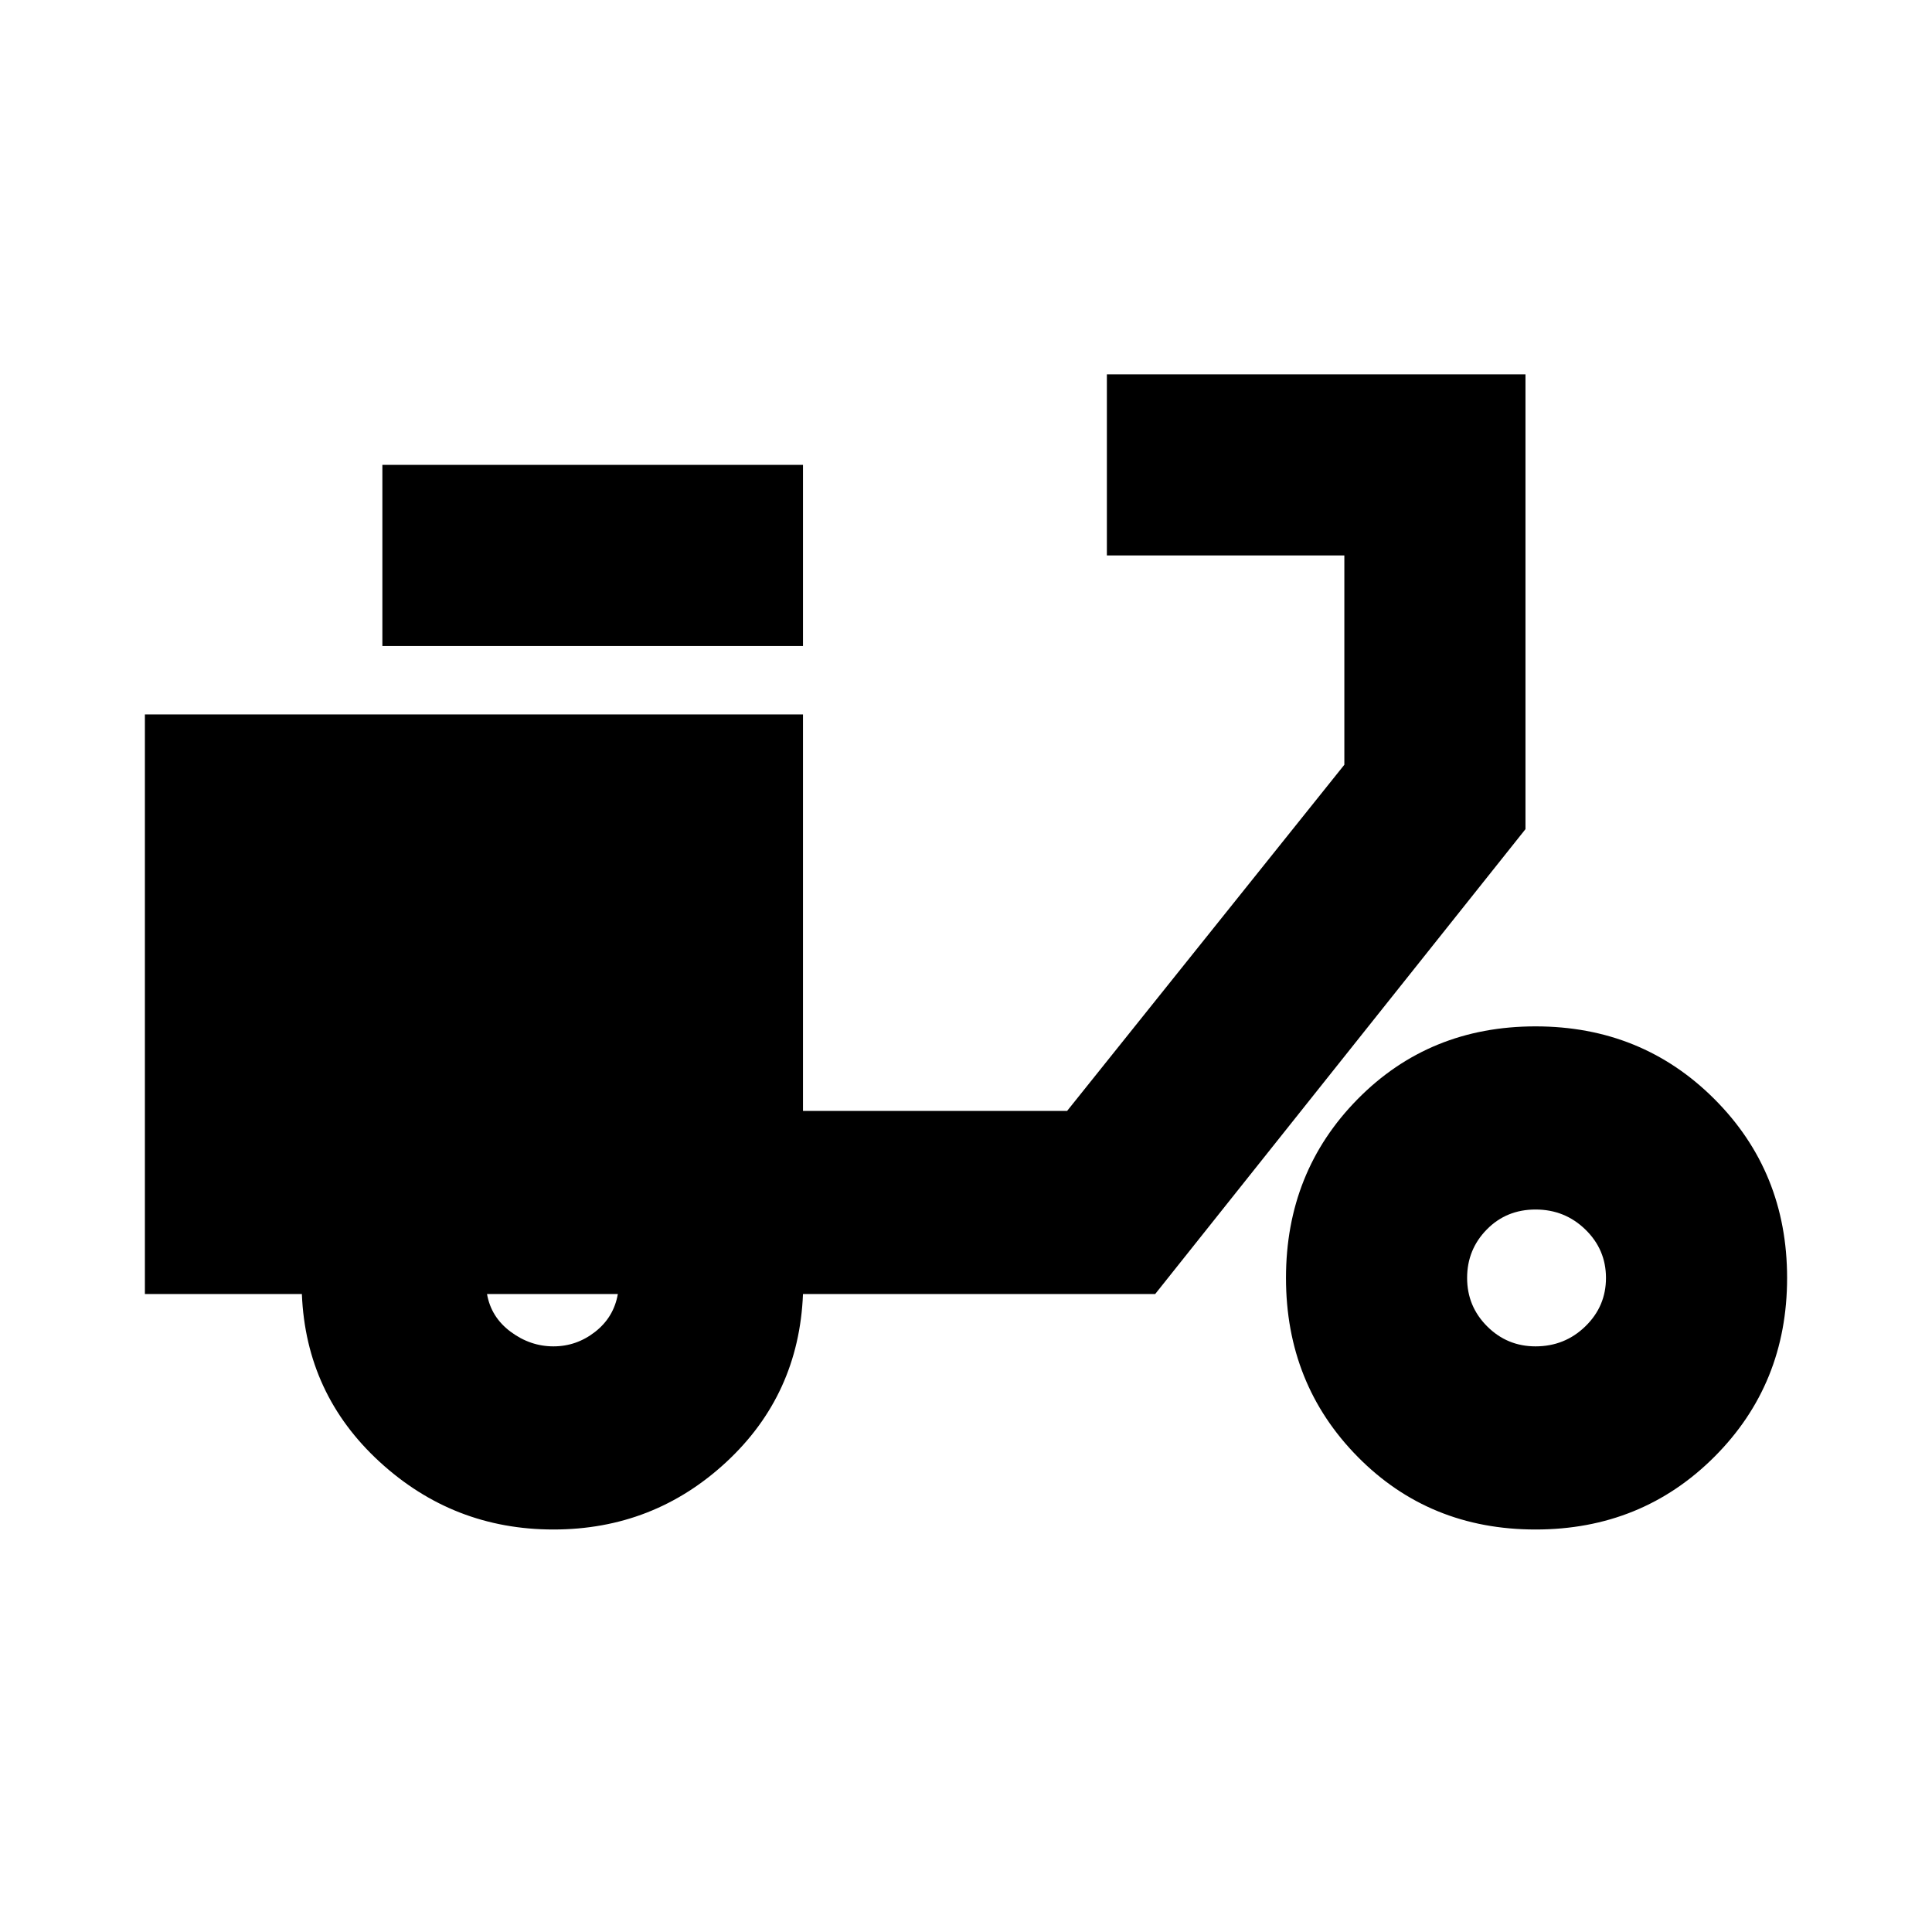 <svg xmlns="http://www.w3.org/2000/svg" height="24" viewBox="0 -960 960 960" width="24"><path d="M275-200q-49.75 0-86.37-33.63Q152-267.25 150-317H72v-288h327v197h131.25L668-580v-104H550v-90h208v226L574-317H399q-2 50-38.12 83.5Q324.75-200 275-200Zm0-91q11.5 0 20.75-7.25T307-317h-65q2 11.5 11.75 18.75T275-291Zm-85-348v-90h209v90H190Zm573 439q-52.75 0-88.37-36.13Q639-272.25 639-325q0-52.75 35.63-88.88Q710.25-450 763-450q52.75 0 88.88 36.12Q888-377.75 888-325q0 52.75-36.12 88.87Q815.75-200 763-200Zm0-91q14.53 0 24.76-9.95Q798-310.9 798-325q0-14.1-10.23-24.05-10.23-9.95-24.75-9.95t-24.27 9.95Q729-339.1 729-325q0 14.1 9.95 24.05Q748.9-291 763-291Z"/></svg>